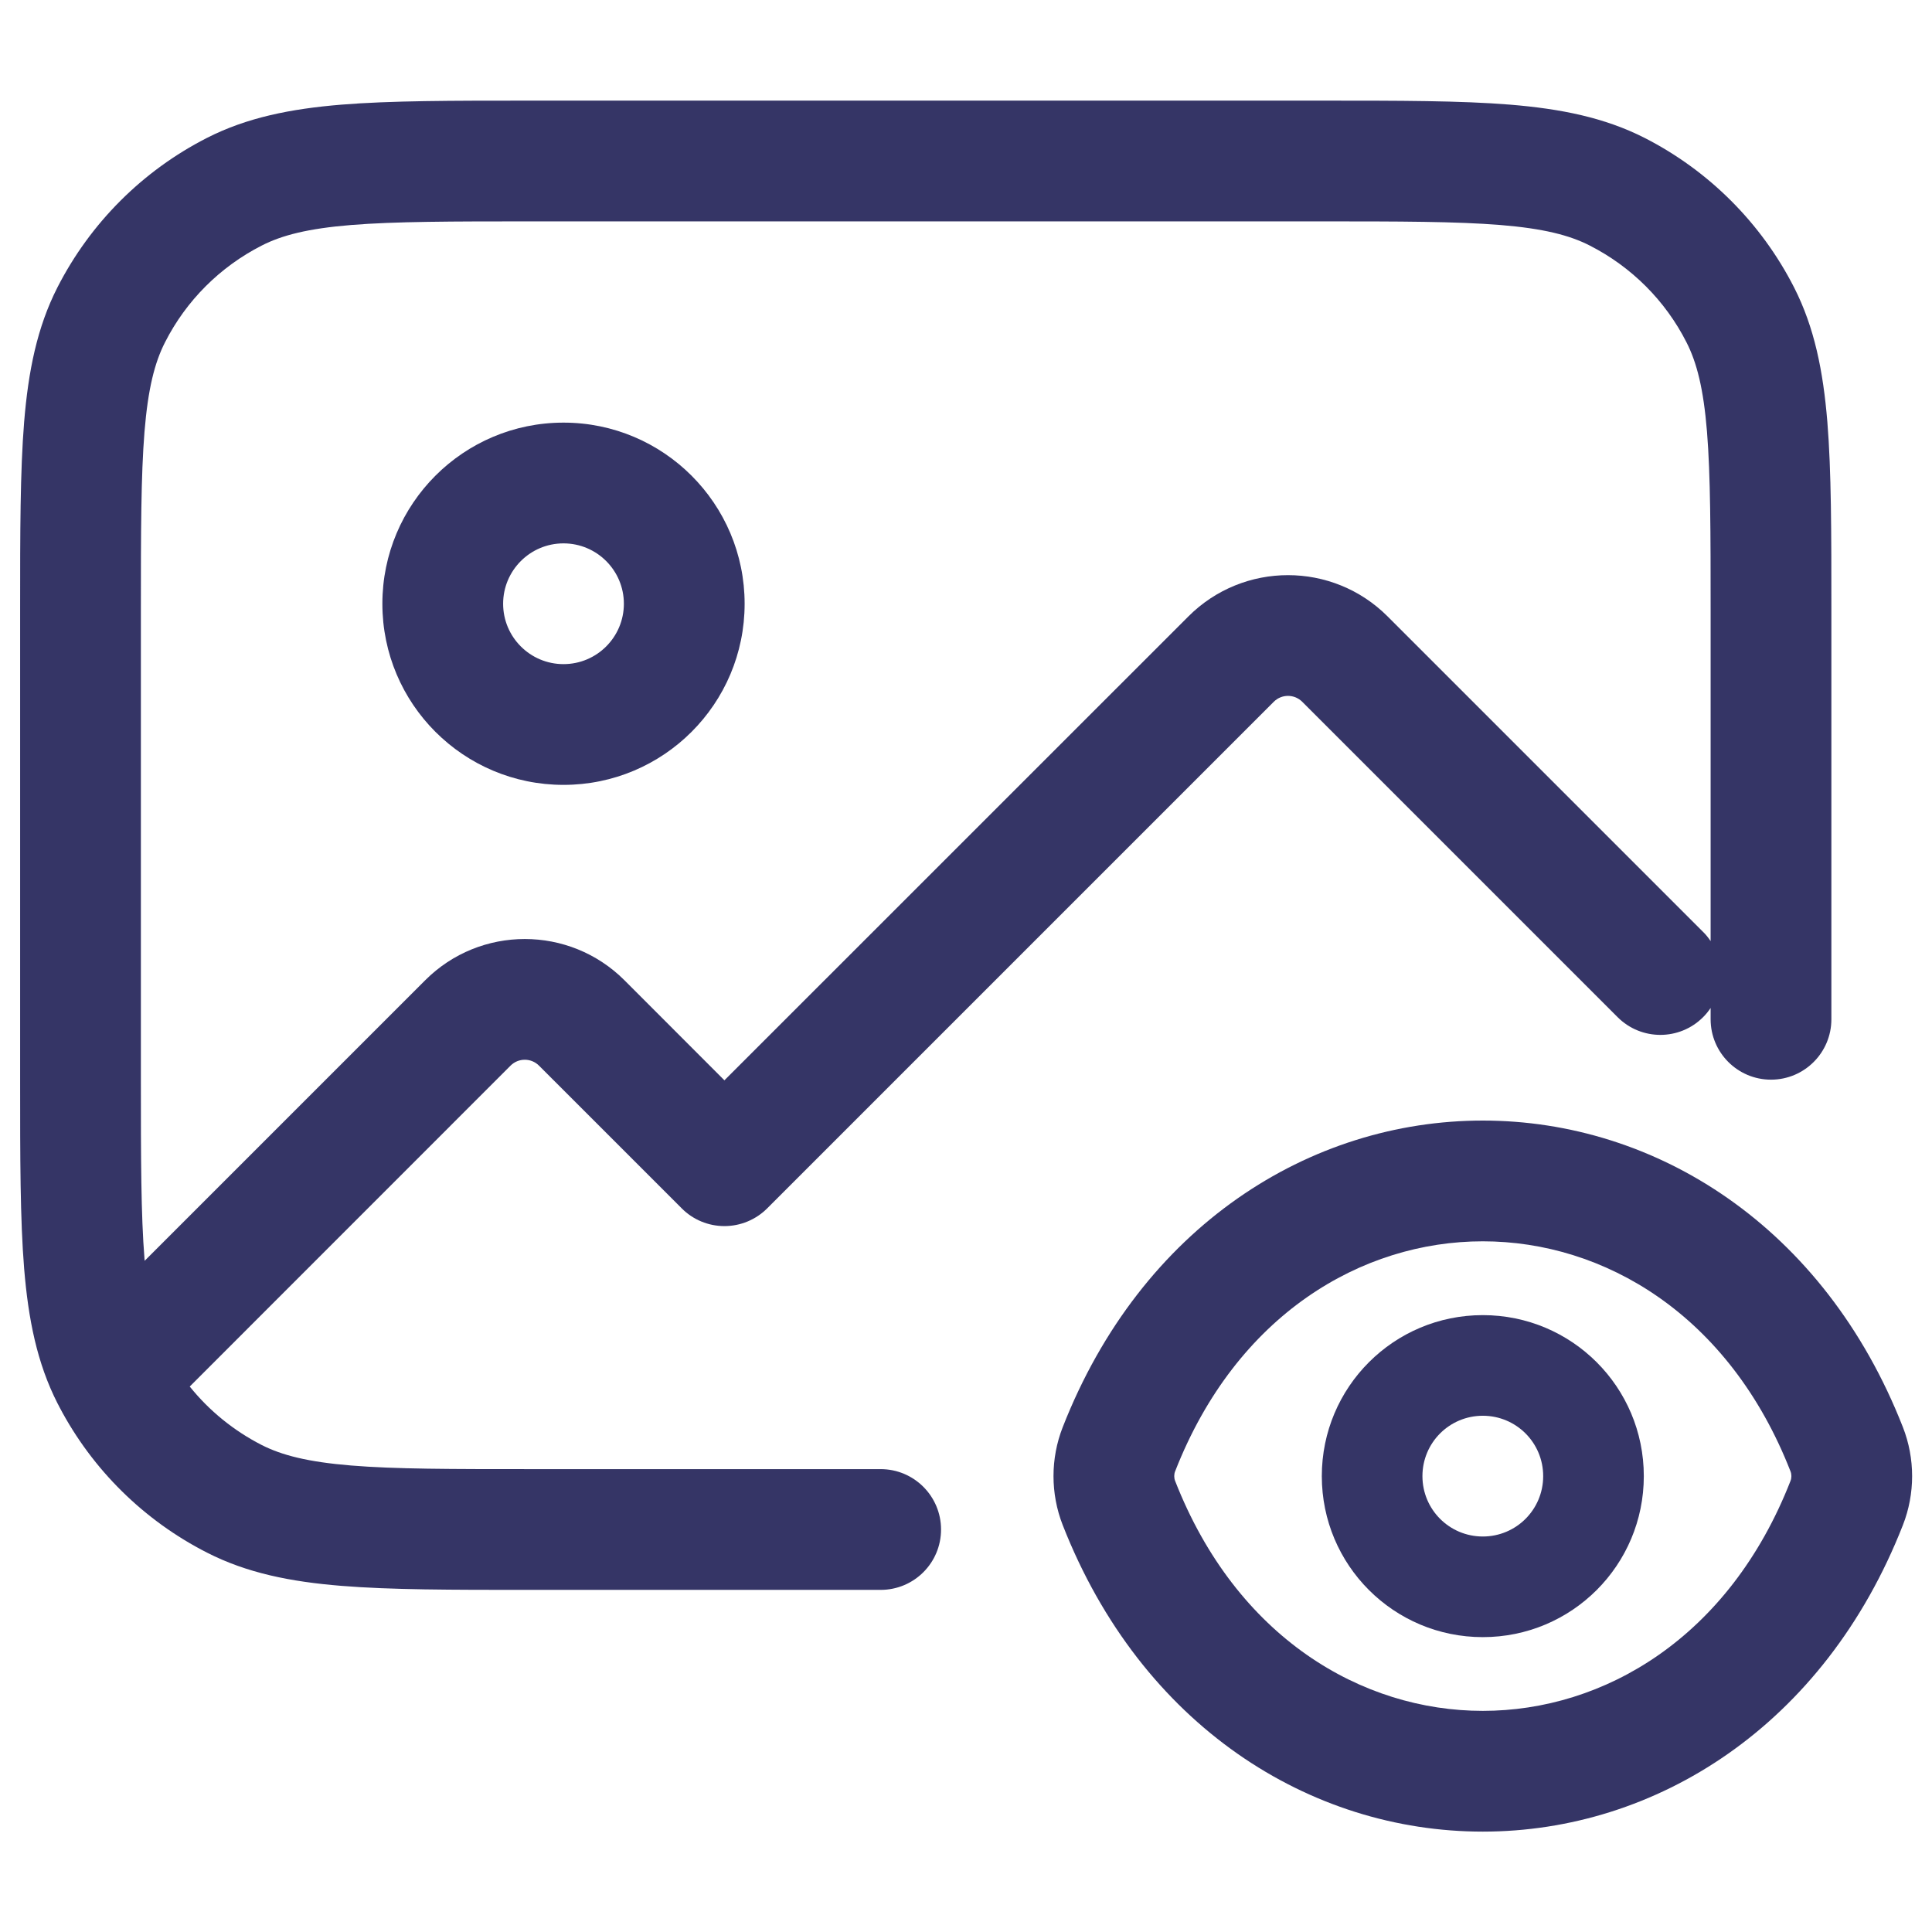 <svg width="24" height="24" viewBox="0 0 24 24" fill="none" xmlns="http://www.w3.org/2000/svg">
<path fill-rule="evenodd" clip-rule="evenodd" d="M7 5.25C5.757 5.25 4.75 6.258 4.75 7.5C4.75 8.743 5.757 9.75 7 9.75C8.243 9.75 9.25 8.743 9.25 7.5C9.25 6.258 8.243 5.25 7 5.25ZM6.25 7.5C6.25 7.086 6.586 6.75 7 6.75C7.414 6.75 7.75 7.086 7.75 7.5C7.75 7.914 7.414 8.25 7 8.25C6.586 8.25 6.25 7.914 6.25 7.5Z" fill="#353566"/>
<path fill-rule="evenodd" clip-rule="evenodd" d="M16.433 1.25H6.567C5.615 1.25 4.854 1.25 4.24 1.3C3.61 1.352 3.068 1.46 2.571 1.713C1.771 2.121 1.121 2.771 0.713 3.571C0.46 4.068 0.352 4.61 0.3 5.24C0.25 5.855 0.25 6.615 0.25 7.568V13.433C0.25 14.385 0.25 15.146 0.3 15.76C0.352 16.39 0.46 16.932 0.713 17.43L0.728 17.458C0.732 17.466 0.735 17.473 0.739 17.48C1.148 18.257 1.788 18.888 2.571 19.287C3.068 19.541 3.61 19.649 4.24 19.7C4.854 19.75 5.615 19.75 6.567 19.75H10.94C11.354 19.75 11.69 19.415 11.69 19C11.69 18.586 11.354 18.25 10.94 18.25H6.6C5.608 18.25 4.908 18.25 4.362 18.205C3.825 18.161 3.503 18.078 3.252 17.951C2.904 17.773 2.599 17.525 2.357 17.224L6.342 13.238C6.44 13.14 6.598 13.14 6.696 13.238L8.469 15.011C8.609 15.152 8.8 15.231 8.999 15.231C9.198 15.231 9.389 15.152 9.53 15.011L15.823 8.718C15.921 8.62 16.079 8.62 16.177 8.718L20.095 12.636C20.388 12.929 20.863 12.929 21.156 12.636C21.192 12.6 21.223 12.562 21.25 12.521V12.662C21.25 13.076 21.586 13.412 22 13.412C22.414 13.412 22.75 13.076 22.75 12.662V7.568C22.75 6.615 22.75 5.855 22.7 5.24C22.648 4.61 22.54 4.068 22.287 3.571C21.879 2.771 21.229 2.121 20.43 1.713C19.932 1.46 19.39 1.352 18.76 1.3C18.146 1.25 17.385 1.25 16.433 1.25ZM5.282 12.177L1.797 15.662L1.795 15.638C1.751 15.092 1.75 14.393 1.75 13.4V7.6C1.75 6.608 1.751 5.909 1.795 5.363C1.839 4.825 1.922 4.503 2.05 4.252C2.313 3.734 2.734 3.314 3.252 3.05C3.503 2.922 3.825 2.839 4.362 2.795C4.908 2.751 5.608 2.75 6.6 2.75H16.4C17.392 2.75 18.092 2.751 18.638 2.795C19.175 2.839 19.497 2.922 19.748 3.05C20.266 3.314 20.687 3.734 20.95 4.252C21.078 4.503 21.161 4.825 21.205 5.363C21.249 5.909 21.25 6.608 21.25 7.6V11.691C21.223 11.65 21.192 11.611 21.156 11.576L17.237 7.657C16.554 6.974 15.446 6.974 14.763 7.657L8.999 13.42L7.757 12.177C7.073 11.494 5.965 11.494 5.282 12.177Z" fill="#353566"/>
<path fill-rule="evenodd" clip-rule="evenodd" d="M18.42 16.337C17.314 16.337 16.42 17.231 16.42 18.337C16.42 19.443 17.314 20.337 18.42 20.337C19.526 20.337 20.42 19.443 20.42 18.337C20.42 17.231 19.526 16.337 18.42 16.337ZM17.67 18.337C17.67 17.922 18.005 17.587 18.42 17.587C18.835 17.587 19.17 17.922 19.17 18.337C19.17 18.752 18.835 19.087 18.42 19.087C18.005 19.087 17.67 18.752 17.67 18.337Z" fill="#353566"/>
<path fill-rule="evenodd" clip-rule="evenodd" d="M18.42 13.92C20.569 13.92 22.662 15.234 23.639 17.73C23.791 18.119 23.791 18.555 23.639 18.944C22.662 21.439 20.569 22.753 18.42 22.753C16.271 22.753 14.178 21.439 13.201 18.944C13.049 18.555 13.049 18.119 13.201 17.73C14.178 15.234 16.271 13.92 18.42 13.92ZM18.42 15.42C16.918 15.42 15.36 16.328 14.598 18.277C14.583 18.314 14.583 18.36 14.598 18.397C15.36 20.345 16.918 21.253 18.42 21.253C19.922 21.253 21.48 20.345 22.242 18.397C22.257 18.36 22.257 18.314 22.242 18.277C21.48 16.328 19.922 15.42 18.42 15.42Z" fill="#353566"/>
</svg>
